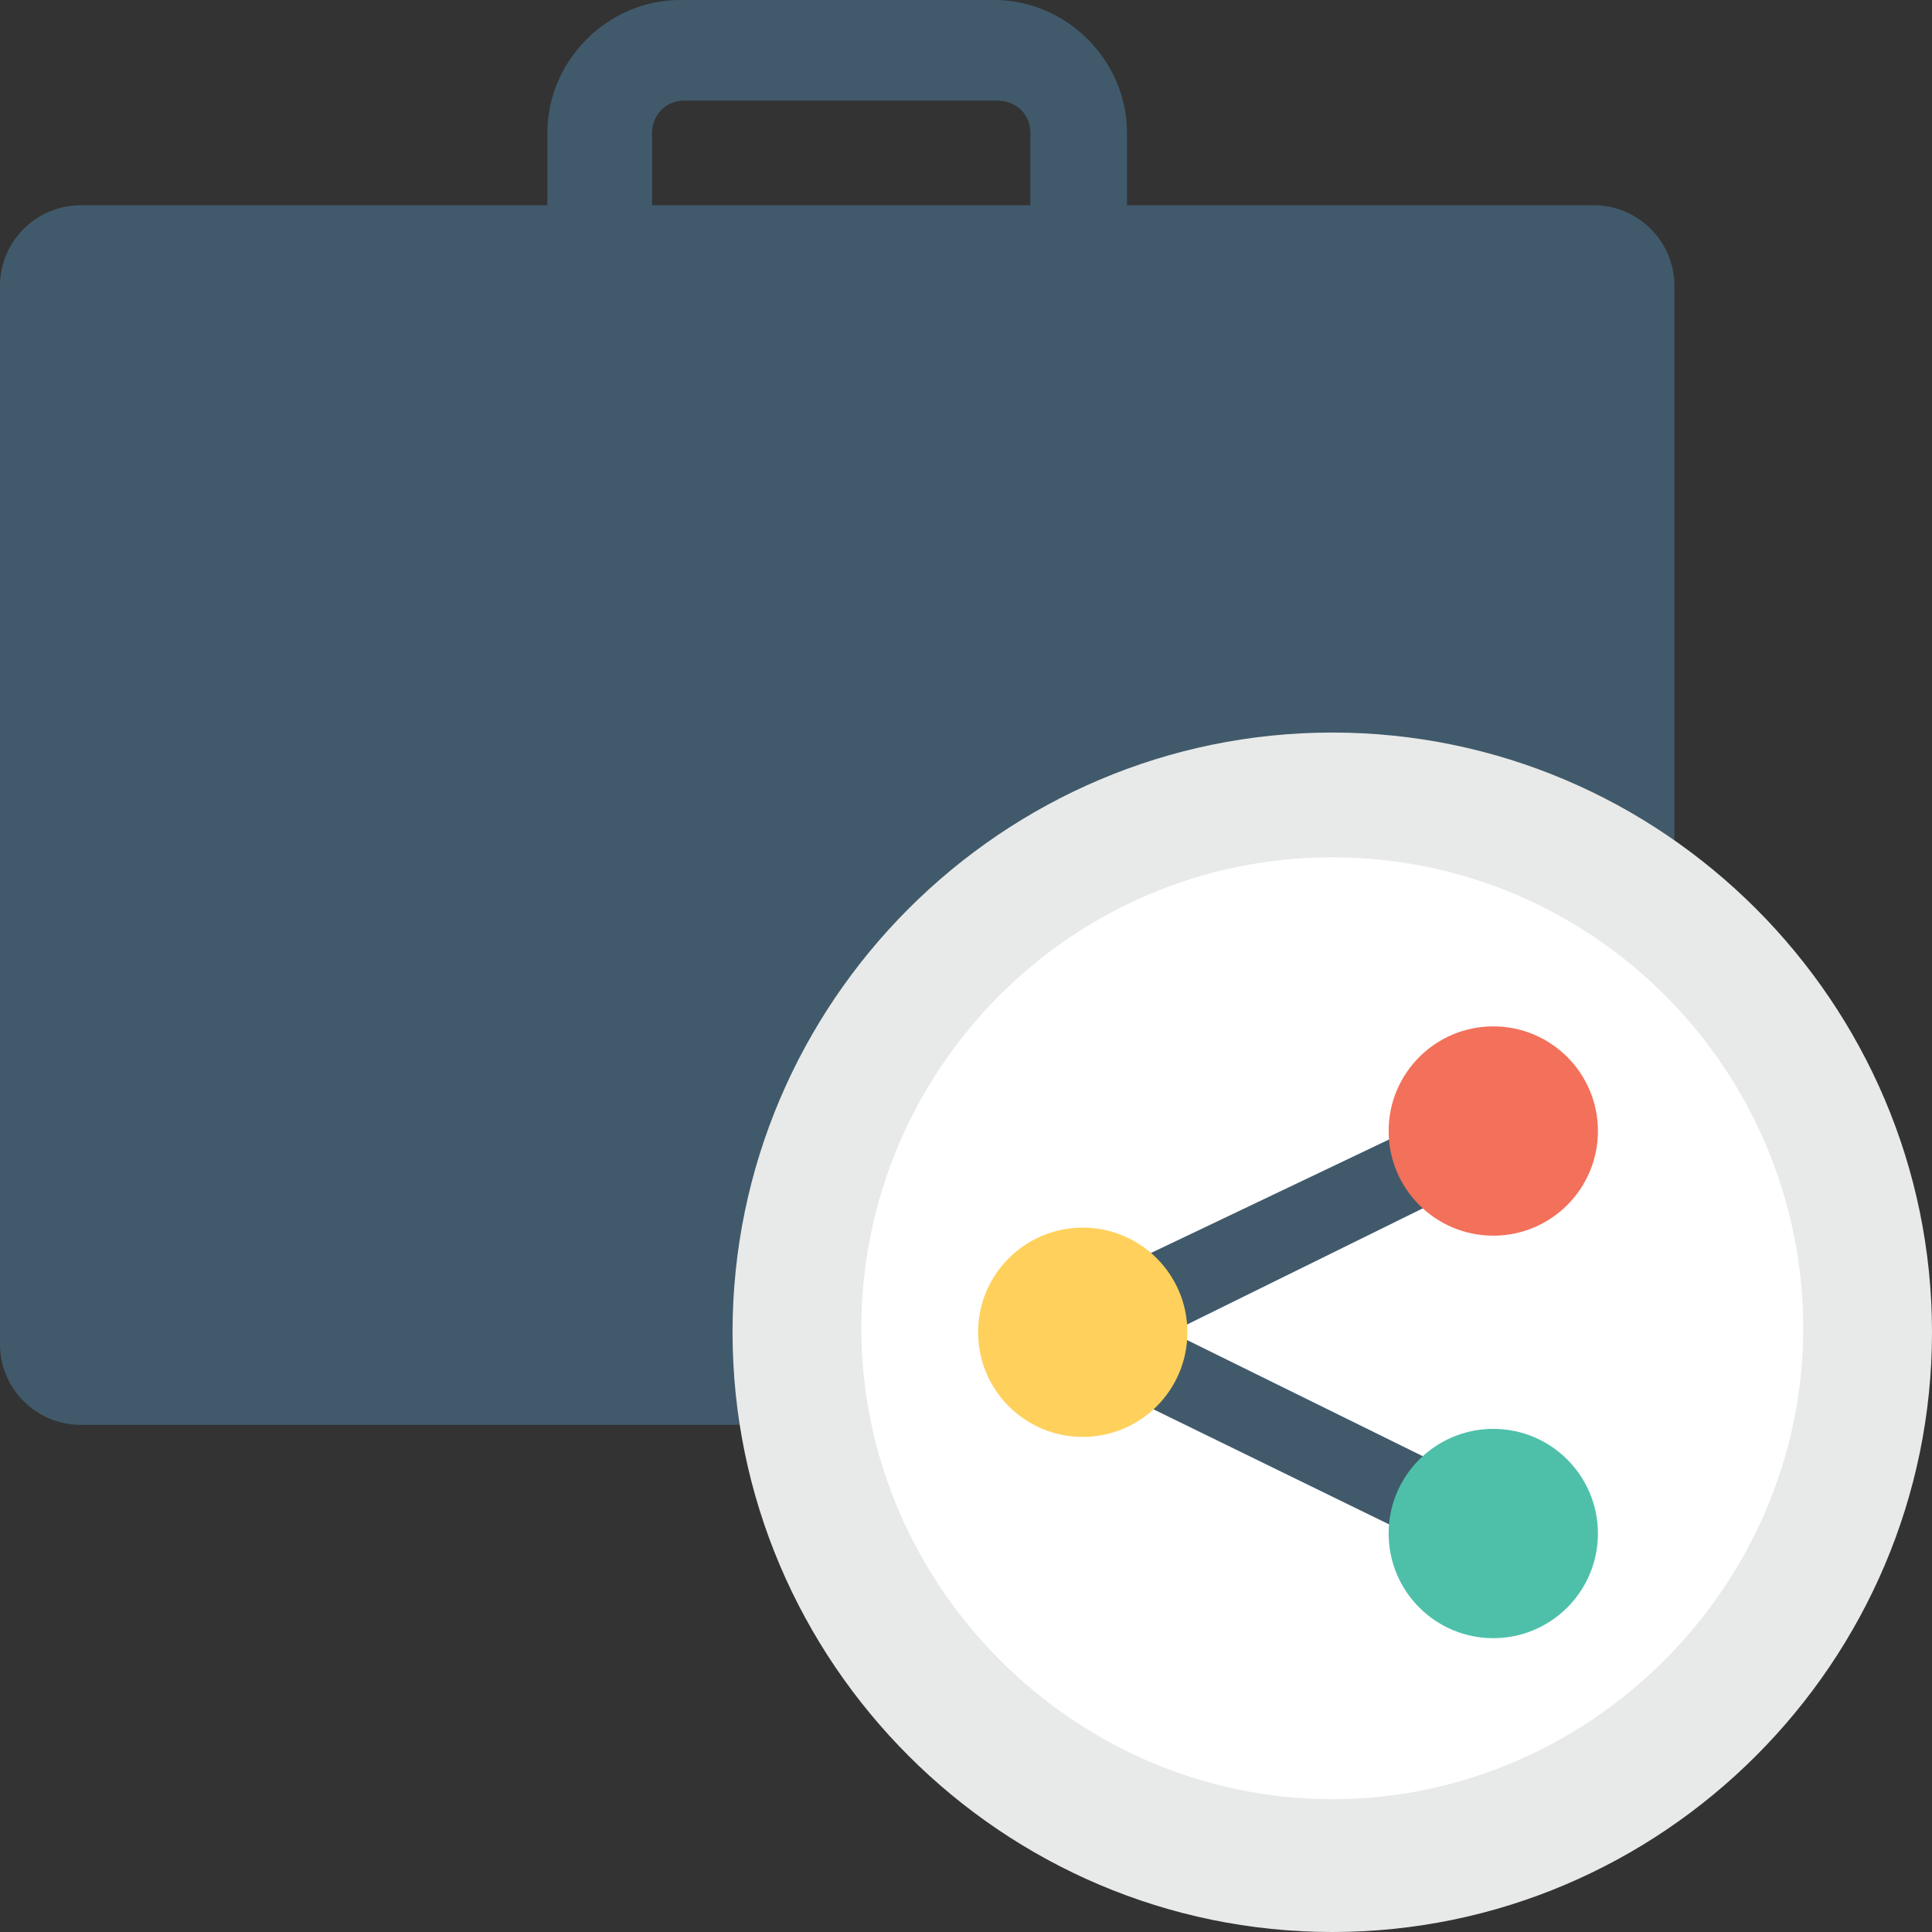 <?xml version="1.0" encoding="utf-8"?>
<!-- Generator: Adobe Illustrator 18.0.0, SVG Export Plug-In . SVG Version: 6.00 Build 0)  -->
<!DOCTYPE svg PUBLIC "-//W3C//DTD SVG 1.1//EN" "http://www.w3.org/Graphics/SVG/1.1/DTD/svg11.dtd">
<svg version="1.1" id="Layer_1" xmlns="http://www.w3.org/2000/svg" xmlns:xlink="http://www.w3.org/1999/xlink" x="0px" y="0px"
	 viewBox="0 0 48 48" enable-background="new 0 0 48 48" xml:space="preserve">
<rect x="0" y="0" width="48" height="48" fill="#333333" stroke="none"/>
<g>
	<g>
		<g>
			<g>
				<g>
					<path fill="#415A6B" d="M16.2,5.7V3.3c0-0.4,0.3-0.8,0.8-0.8h7.8c0.4,0,0.8,0.3,0.8,0.8v2.5H28V3.3C28,1.5,26.5,0,24.7,0h-7.8
						c-1.8,0-3.3,1.5-3.3,3.3v2.5H16.2z"/>
				</g>
			</g>
			<g>
				<g>
					<path fill="#415A6B" d="M39.6,5.1H2c-1.1,0-2,0.9-2,2v26.3c0,1.1,0.9,2,2,2h37.6c1.1,0,2-0.9,2-2V7.1C41.6,6,40.7,5.1,39.6,5.1
						z"/>
				</g>
			</g>
		</g>
		<g>
			<g>
				<circle fill="#FFFFFF" cx="33.1" cy="33.1" r="13.3"/>
				<path fill="#E8EAE9" d="M33.1,48c-8.2,0-14.9-6.7-14.9-14.9s6.7-14.9,14.9-14.9S48,24.9,48,33.1S41.3,48,33.1,48z M33.1,21.3
					c-6.5,0-11.7,5.3-11.7,11.7s5.3,11.7,11.7,11.7s11.7-5.3,11.7-11.7S39.6,21.3,33.1,21.3z"/>
			</g>
		</g>
		<g>
			<g>
				<g>
					<polygon fill="#415A6B" points="36,27.6 27.4,31.7 27.4,34.4 36,38.6 36,36.5 29.1,33.1 36,29.7 					"/>
				</g>
			</g>
			<g>
				<g>
					<circle fill="#FFD15C" cx="26.9" cy="33.1" r="2.6"/>
				</g>
			</g>
			<g>
				<g>
					<circle fill="#4EC0AA" cx="37.1" cy="38.1" r="2.6"/>
				</g>
			</g>
			<g>
				<g>
					<circle fill="#F3705A" cx="37.1" cy="28.1" r="2.6"/>
				</g>
			</g>
		</g>
	</g>
</g>
</svg>
